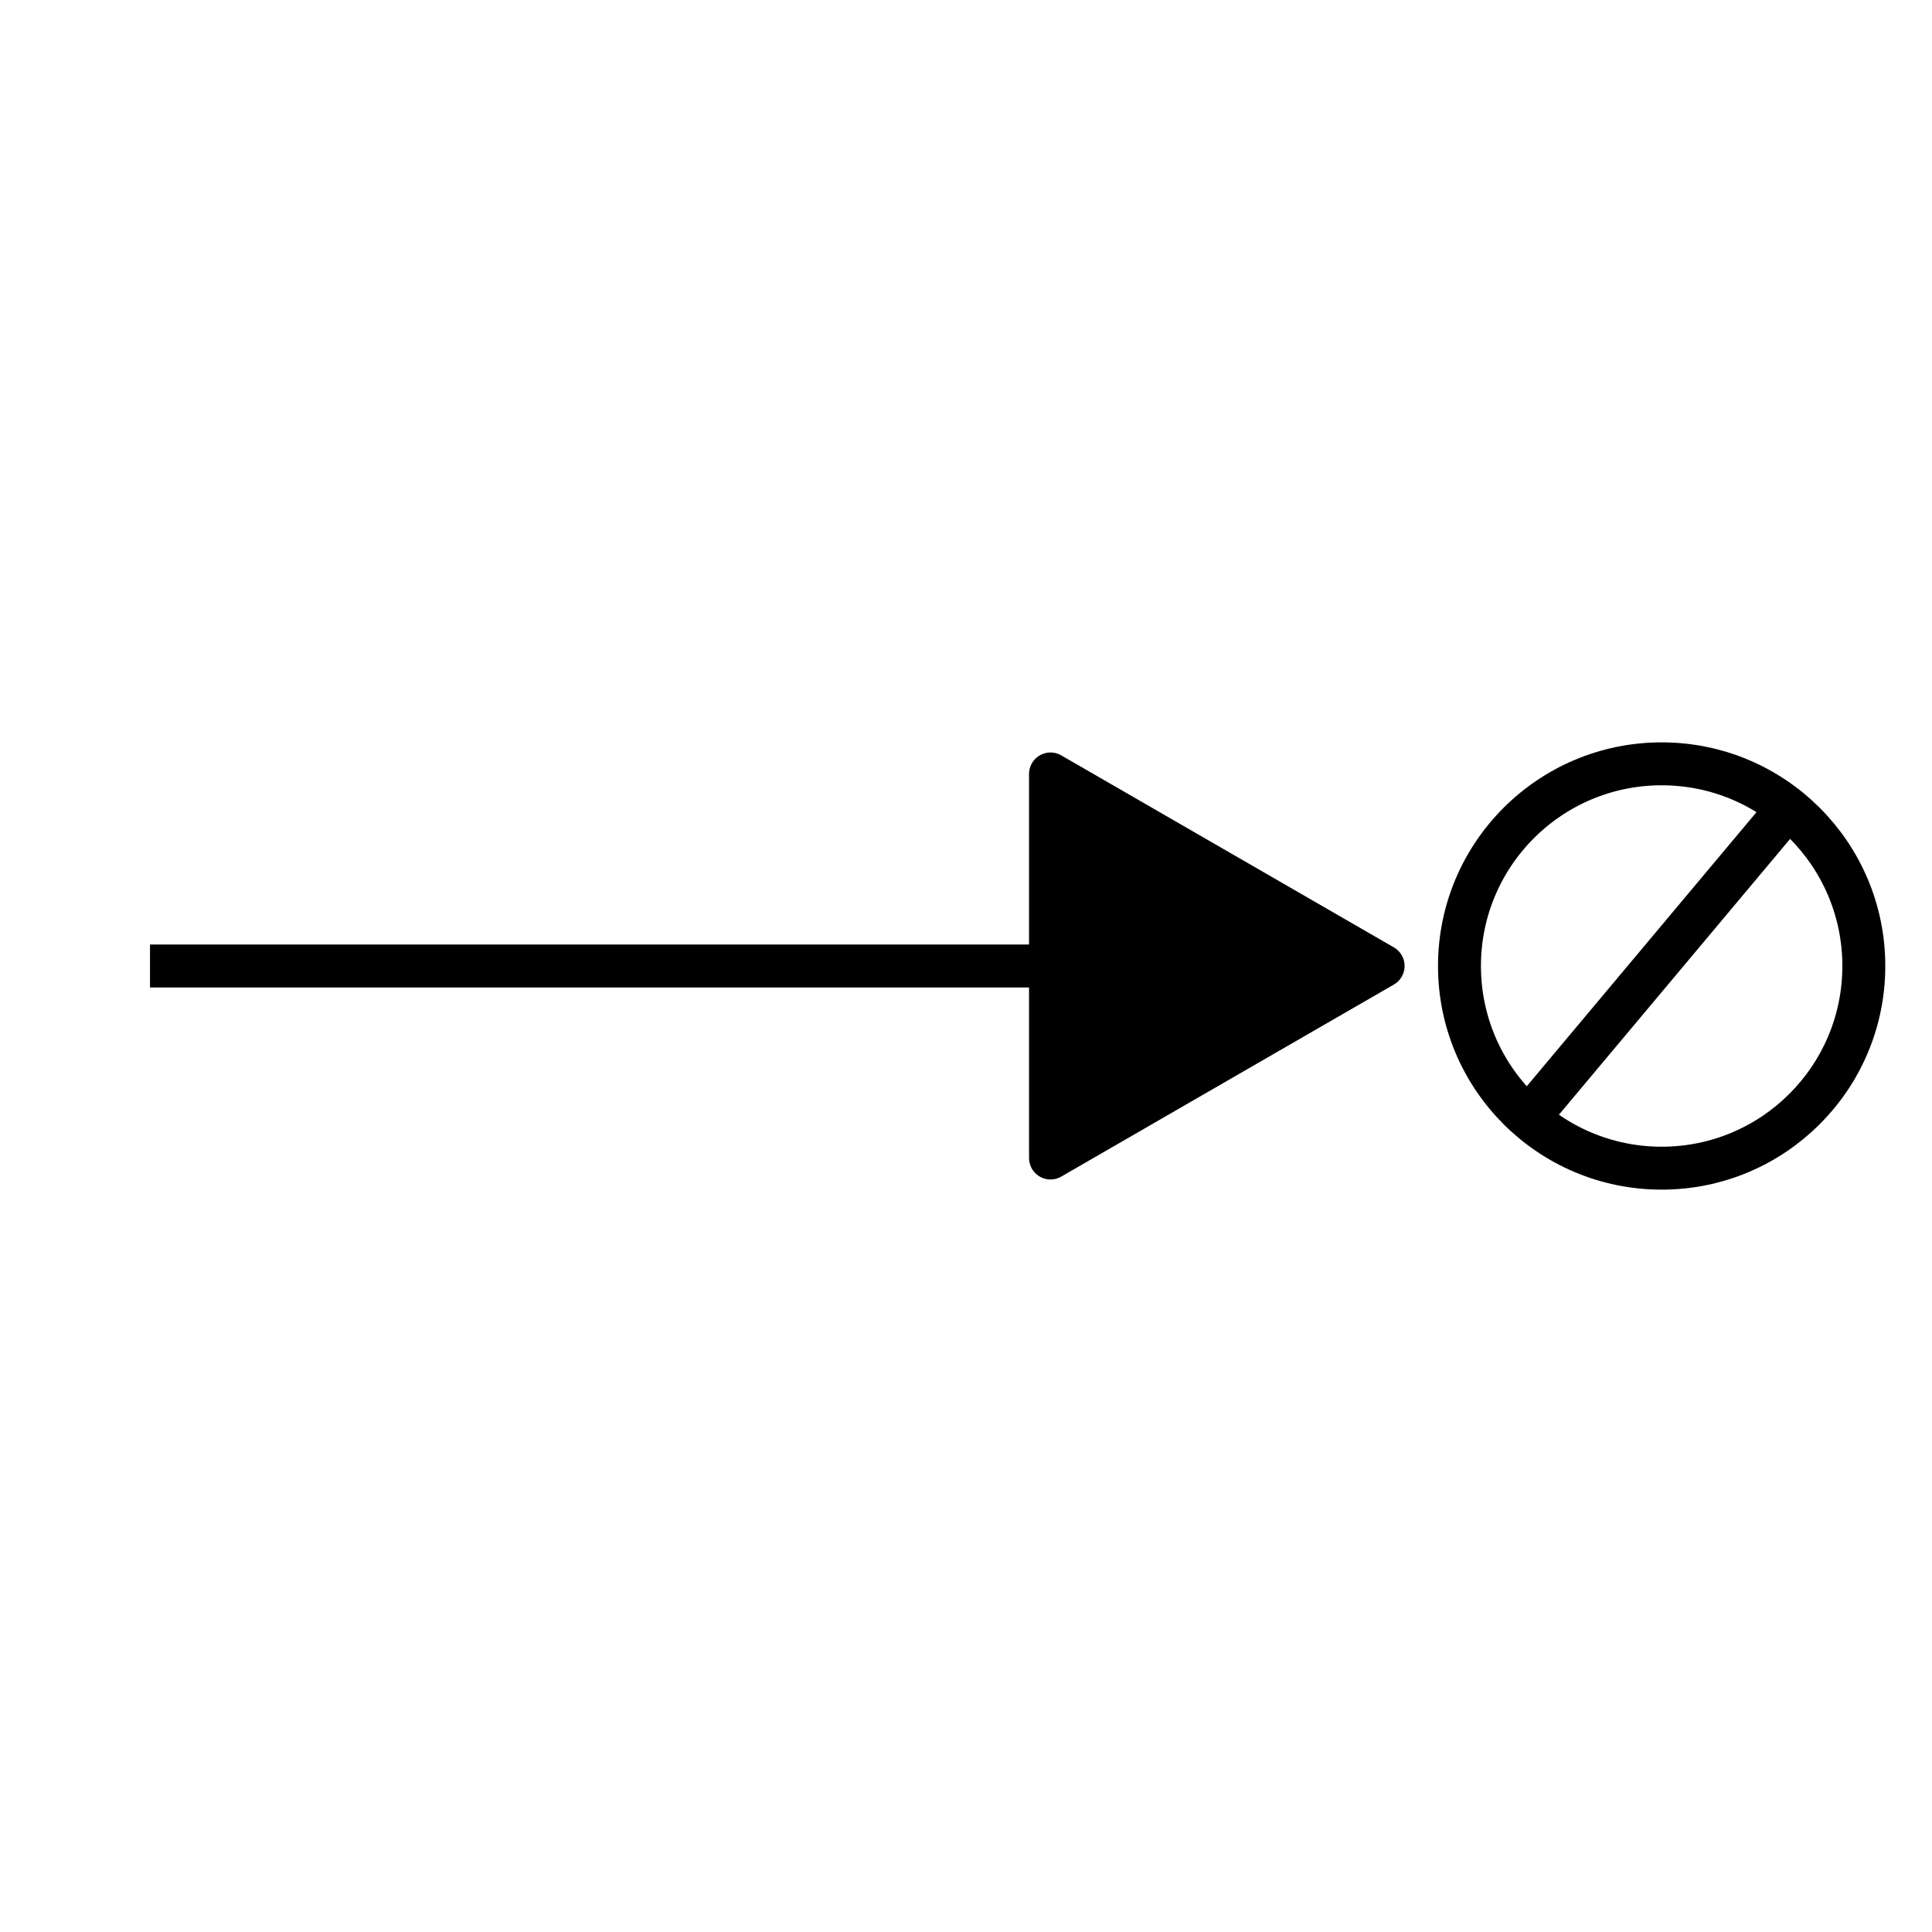 <?xml version="1.0" encoding="UTF-8" standalone="no"?>
<svg
   xmlns:dc="http://purl.org/dc/elements/1.1/"
   xmlns:cc="http://creativecommons.org/ns#"
   xmlns:rdf="http://www.w3.org/1999/02/22-rdf-syntax-ns#"
   xmlns:svg="http://www.w3.org/2000/svg"
   xmlns="http://www.w3.org/2000/svg"
   xmlns:sodipodi="http://sodipodi.sourceforge.net/DTD/sodipodi-0.dtd"
   xmlns:inkscape="http://www.inkscape.org/namespaces/inkscape"
   viewBox="0 0 45 45"
   version="1.1"
   xml:space="preserve"
   x="0px"
   y="0px"
   width="0.5in"
   height="0.5in"
   id="svg2"
   inkscape:version="0.91 r13725"
   sodipodi:docname="degradation.svg"
   inkscape:export-filename="/Users/jakebeal/projects/SBOL/SBOLv-realizations/Glyphs/Interactions/Degradation/degradation-specification.png"
   inkscape:export-xdpi="300"
   inkscape:export-ydpi="300"><sodipodi:namedview
     pagecolor="#ffffff"
     bordercolor="#666666"
     borderopacity="1"
     objecttolerance="10"
     gridtolerance="10"
     guidetolerance="10"
     inkscape:pageopacity="0"
     inkscape:pageshadow="2"
     inkscape:window-width="1013"
     inkscape:window-height="770"
     id="namedview12"
     showgrid="false"
     units="in"
     inkscape:zoom="16"
     inkscape:cx="25"
     inkscape:cy="20.037848"
     inkscape:window-x="0"
     inkscape:window-y="0"
     inkscape:window-maximized="0"
     inkscape:current-layer="svg2"
     showguides="false" /><defs
     id="defs4"><style
       type="text/css"
       id="style6"><![CDATA[
      path,circle {
        stroke:#000000;
        stroke-width: 3;
        stroke-linecap: round;
        stroke-linejoin: round;
        fill: none
      }]]></style></defs><path
     style="opacity:1;fill:none;fill-opacity:1;stroke:#000000;stroke-width:1;stroke-linecap:butt;stroke-linejoin:round;stroke-miterlimit:4;stroke-dasharray:none;stroke-dashoffset:0;stroke-opacity:1"
     d="m 3.494,22.5 26.483,0"
     id="path4137"
     inkscape:connector-curvature="0" /><path
     sodipodi:type="star"
     style="opacity:1;fill:#000000;fill-opacity:1;stroke:#000000;stroke-width:1;stroke-linecap:butt;stroke-linejoin:round;stroke-miterlimit:4;stroke-dasharray:none;stroke-dashoffset:0;stroke-opacity:1"
     id="path4135"
     sodipodi:sides="3"
     sodipodi:cx="30.296606"
     sodipodi:cy="18.622879"
     sodipodi:r1="5.1646695"
     sodipodi:r2="2.5823348"
     sodipodi:arg1="1.0471976"
     sodipodi:arg2="2.0943951"
     inkscape:flatsided="true"
     inkscape:rounded="0"
     inkscape:randomized="0"
     d="m 32.879,23.096 -7.747,-4.473 7.747,-4.473 z"
     inkscape:transform-center-x="-1.2911679"
     transform="matrix(0.5,0.866,-0.866,0.5,28.03,-13.049)" /><circle
     style="opacity:1;fill:none;fill-opacity:1;stroke:#000000;stroke-width:1;stroke-linecap:butt;stroke-linejoin:round;stroke-miterlimit:4;stroke-dasharray:none;stroke-dashoffset:0;stroke-opacity:1"
     id="path4136"
     cx="38.703"
     cy="22.5"
     r="4.709" /><path
     style="opacity:1;fill:none;fill-opacity:1;stroke:#000000;stroke-width:1;stroke-linecap:butt;stroke-linejoin:round;stroke-miterlimit:4;stroke-dasharray:none;stroke-dashoffset:0;stroke-opacity:1"
     d="M 41.669,18.792 35.631,25.996"
     id="path4140"
     inkscape:connector-curvature="0" /></svg>